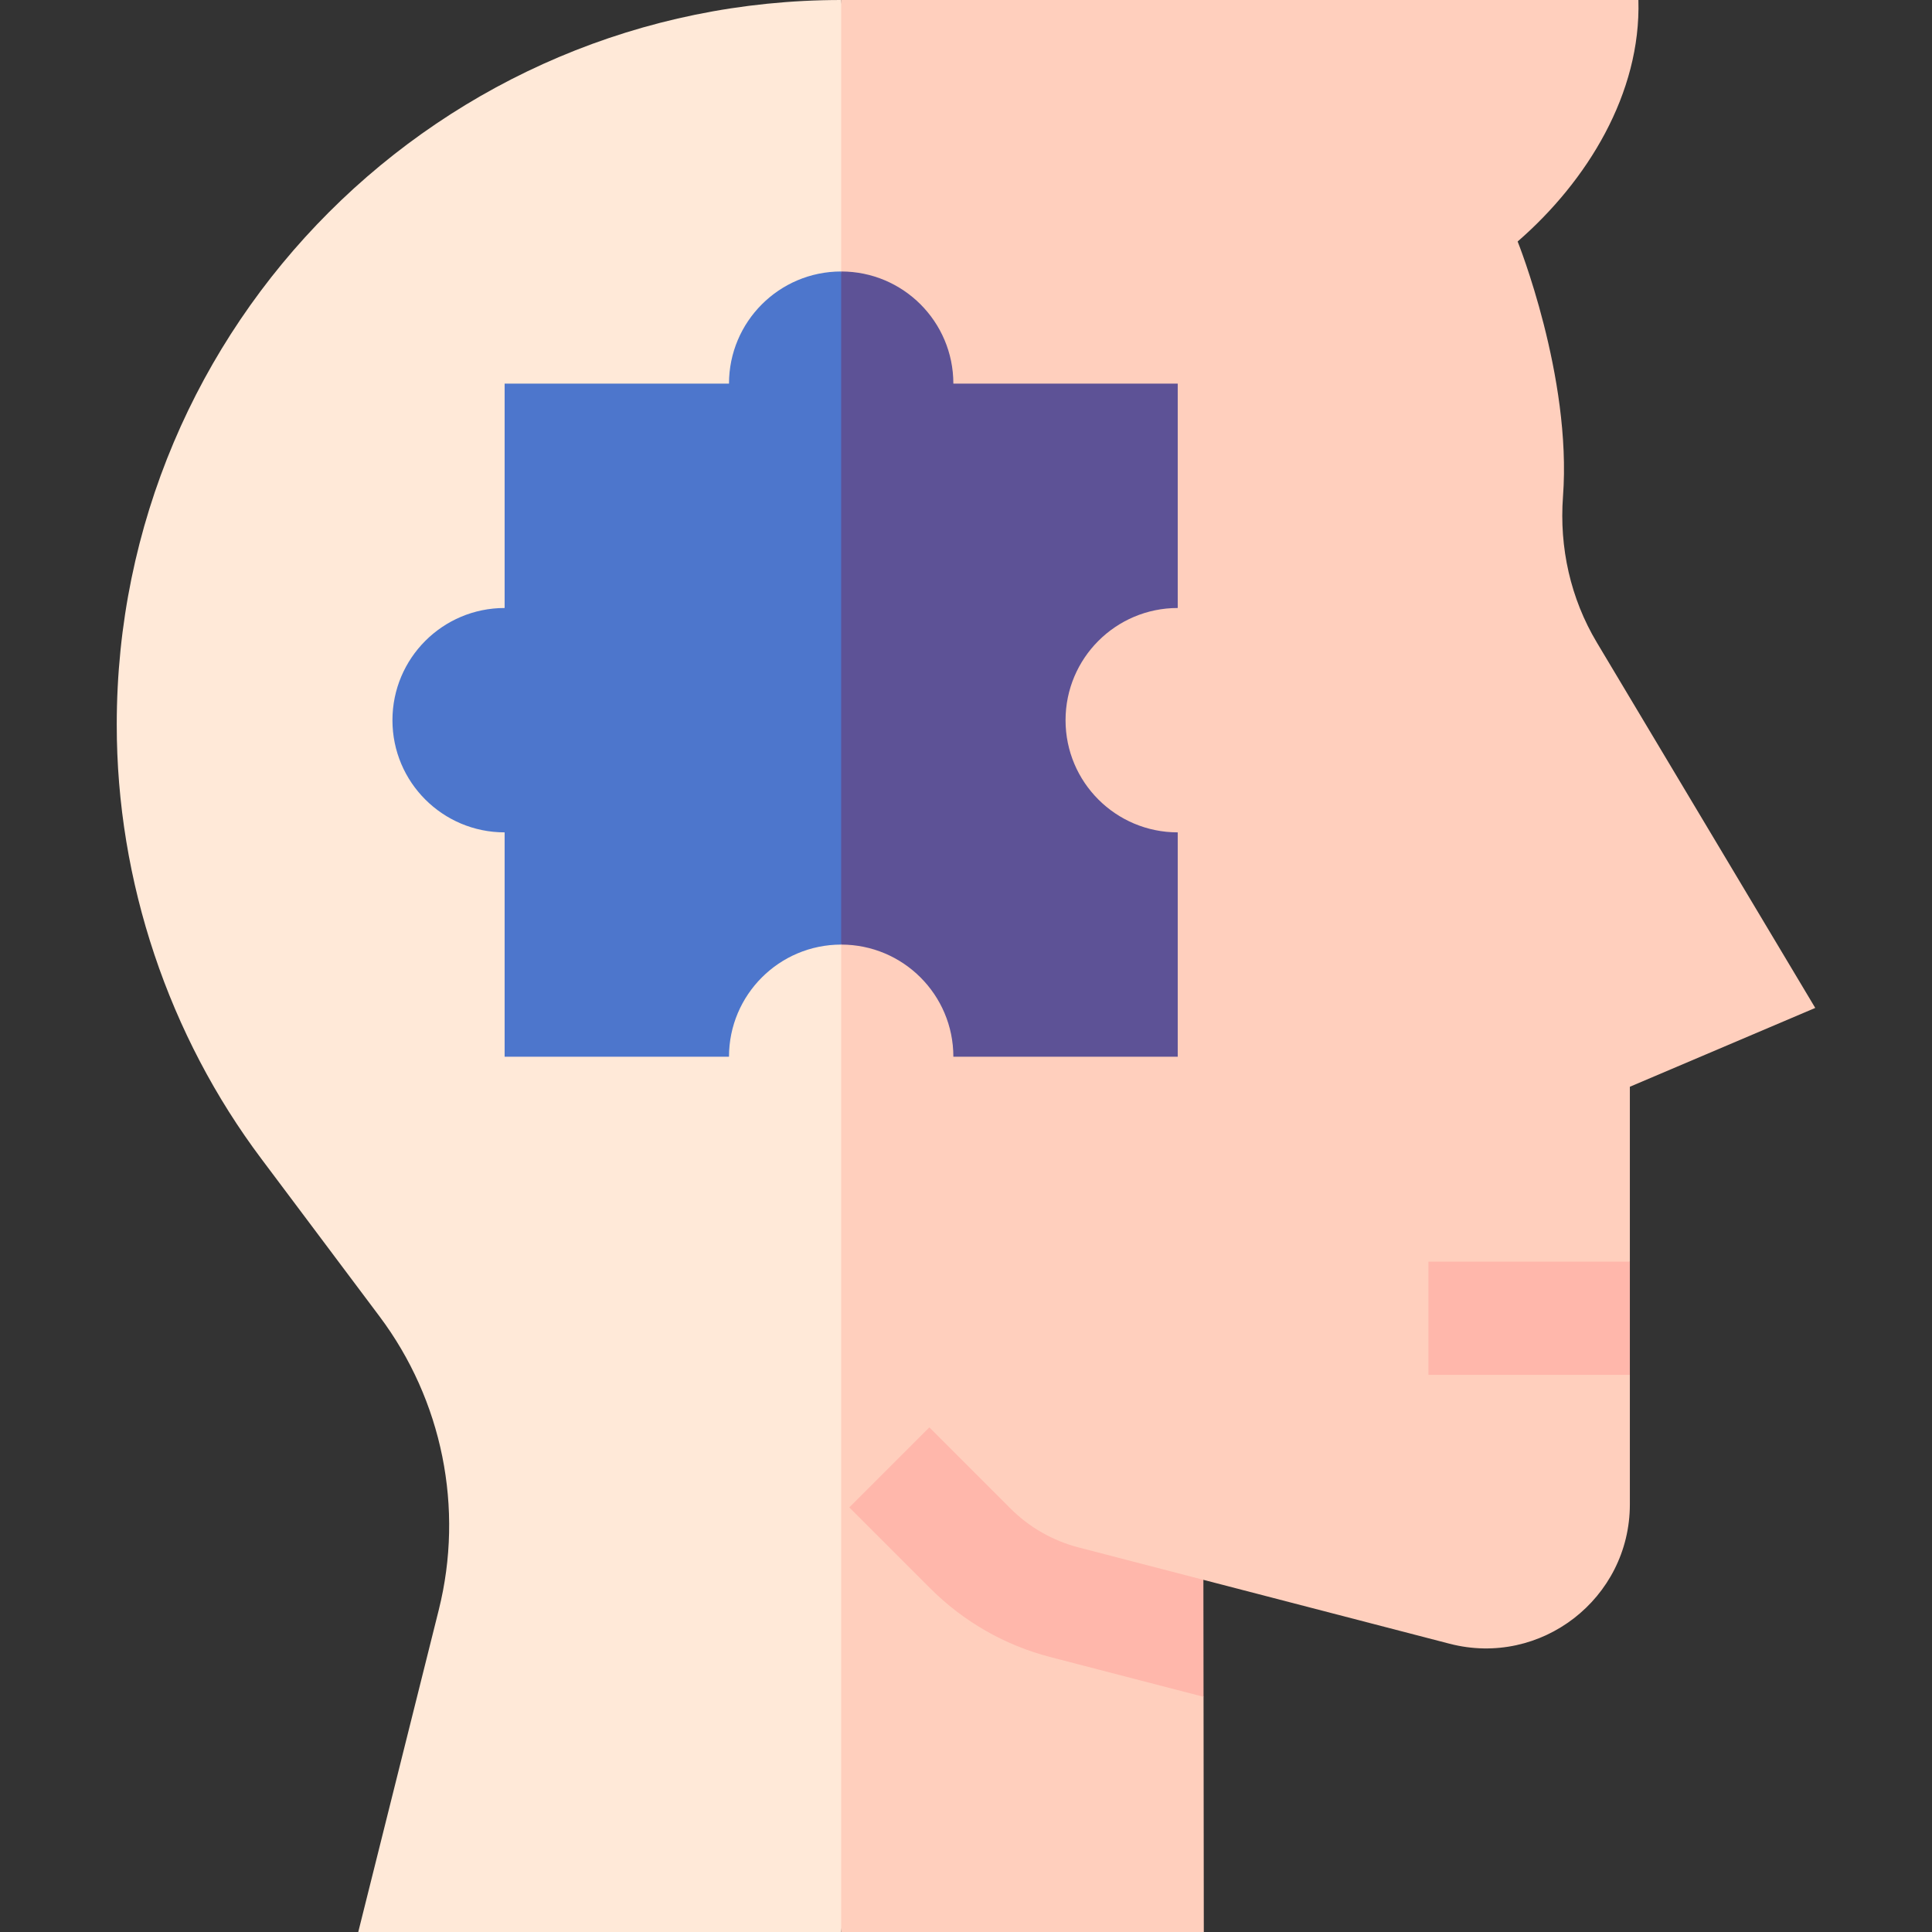 <svg id="Capa_1" enable-background="new 0 0 512 512" height="512" viewBox="0 0 512 512" width="512" xmlns="http://www.w3.org/2000/svg"><rect x="0" y="0" width="512" height="512" fill="#333333" stroke="none"/><g><path d="m94.94 512h127.98l23.098-224.01-23.078-287.99c-.01 0-.01 0-.02 0-106.03.01-191.98 85.97-191.98 192-.04 41.65 13.85 82.56 38.4 115.2l31.23 41.65c16.68 22.24 22.45 50.81 15.71 77.78z" fill="#ffe9d8"/><path d="m481.06 267.11-49.13 20.89v46.35l-9.98 15 9.98 15v34.31c0 24.97-23.58 43.22-47.76 36.95l-65.26-16.94-8.06 11.48 8.1 19.52.07 62.33h-96.1v-512h.02 211.25c.73 24.73-13.54 47.97-32 64 0 0 14.39 35.81 12.02 67.57-1.01 13.53 2 27.05 8.97 38.7z" fill="#ffcfbd"/><path d="m318.95 449.67-40.67-10.55c-11.98-3.11-22.94-9.38-31.7-18.14l-21.5-21.5 21.21-21.21 21.5 21.5c4.98 4.98 11.21 8.54 18.03 10.31l33.09 8.59z" fill="#ffb7ab"/><path d="m378.55 334.35h53.38v30h-53.38z" fill="#ffb7ab"/><path d="m244.381 172.097-21.46-100.152c-16.417 0-29.721 13.304-29.73 29.721h-59.46v59.46c-16.416 0-29.73 13.313-29.73 29.739s13.313 29.721 29.73 29.721v59.46h59.46c0-16.407 13.313-29.721 29.73-29.721z" fill="#4d76cc"/><path d="m282.381 190.865c0 16.426 13.313 29.721 29.73 29.721v59.46h-59.46c0-16.407-13.304-29.721-29.73-29.721v-178.38c16.426 0 29.721 13.304 29.73 29.721h59.46v59.46c-16.416-.001-29.73 13.313-29.73 29.739z" fill="#5d5296"/></g></svg>